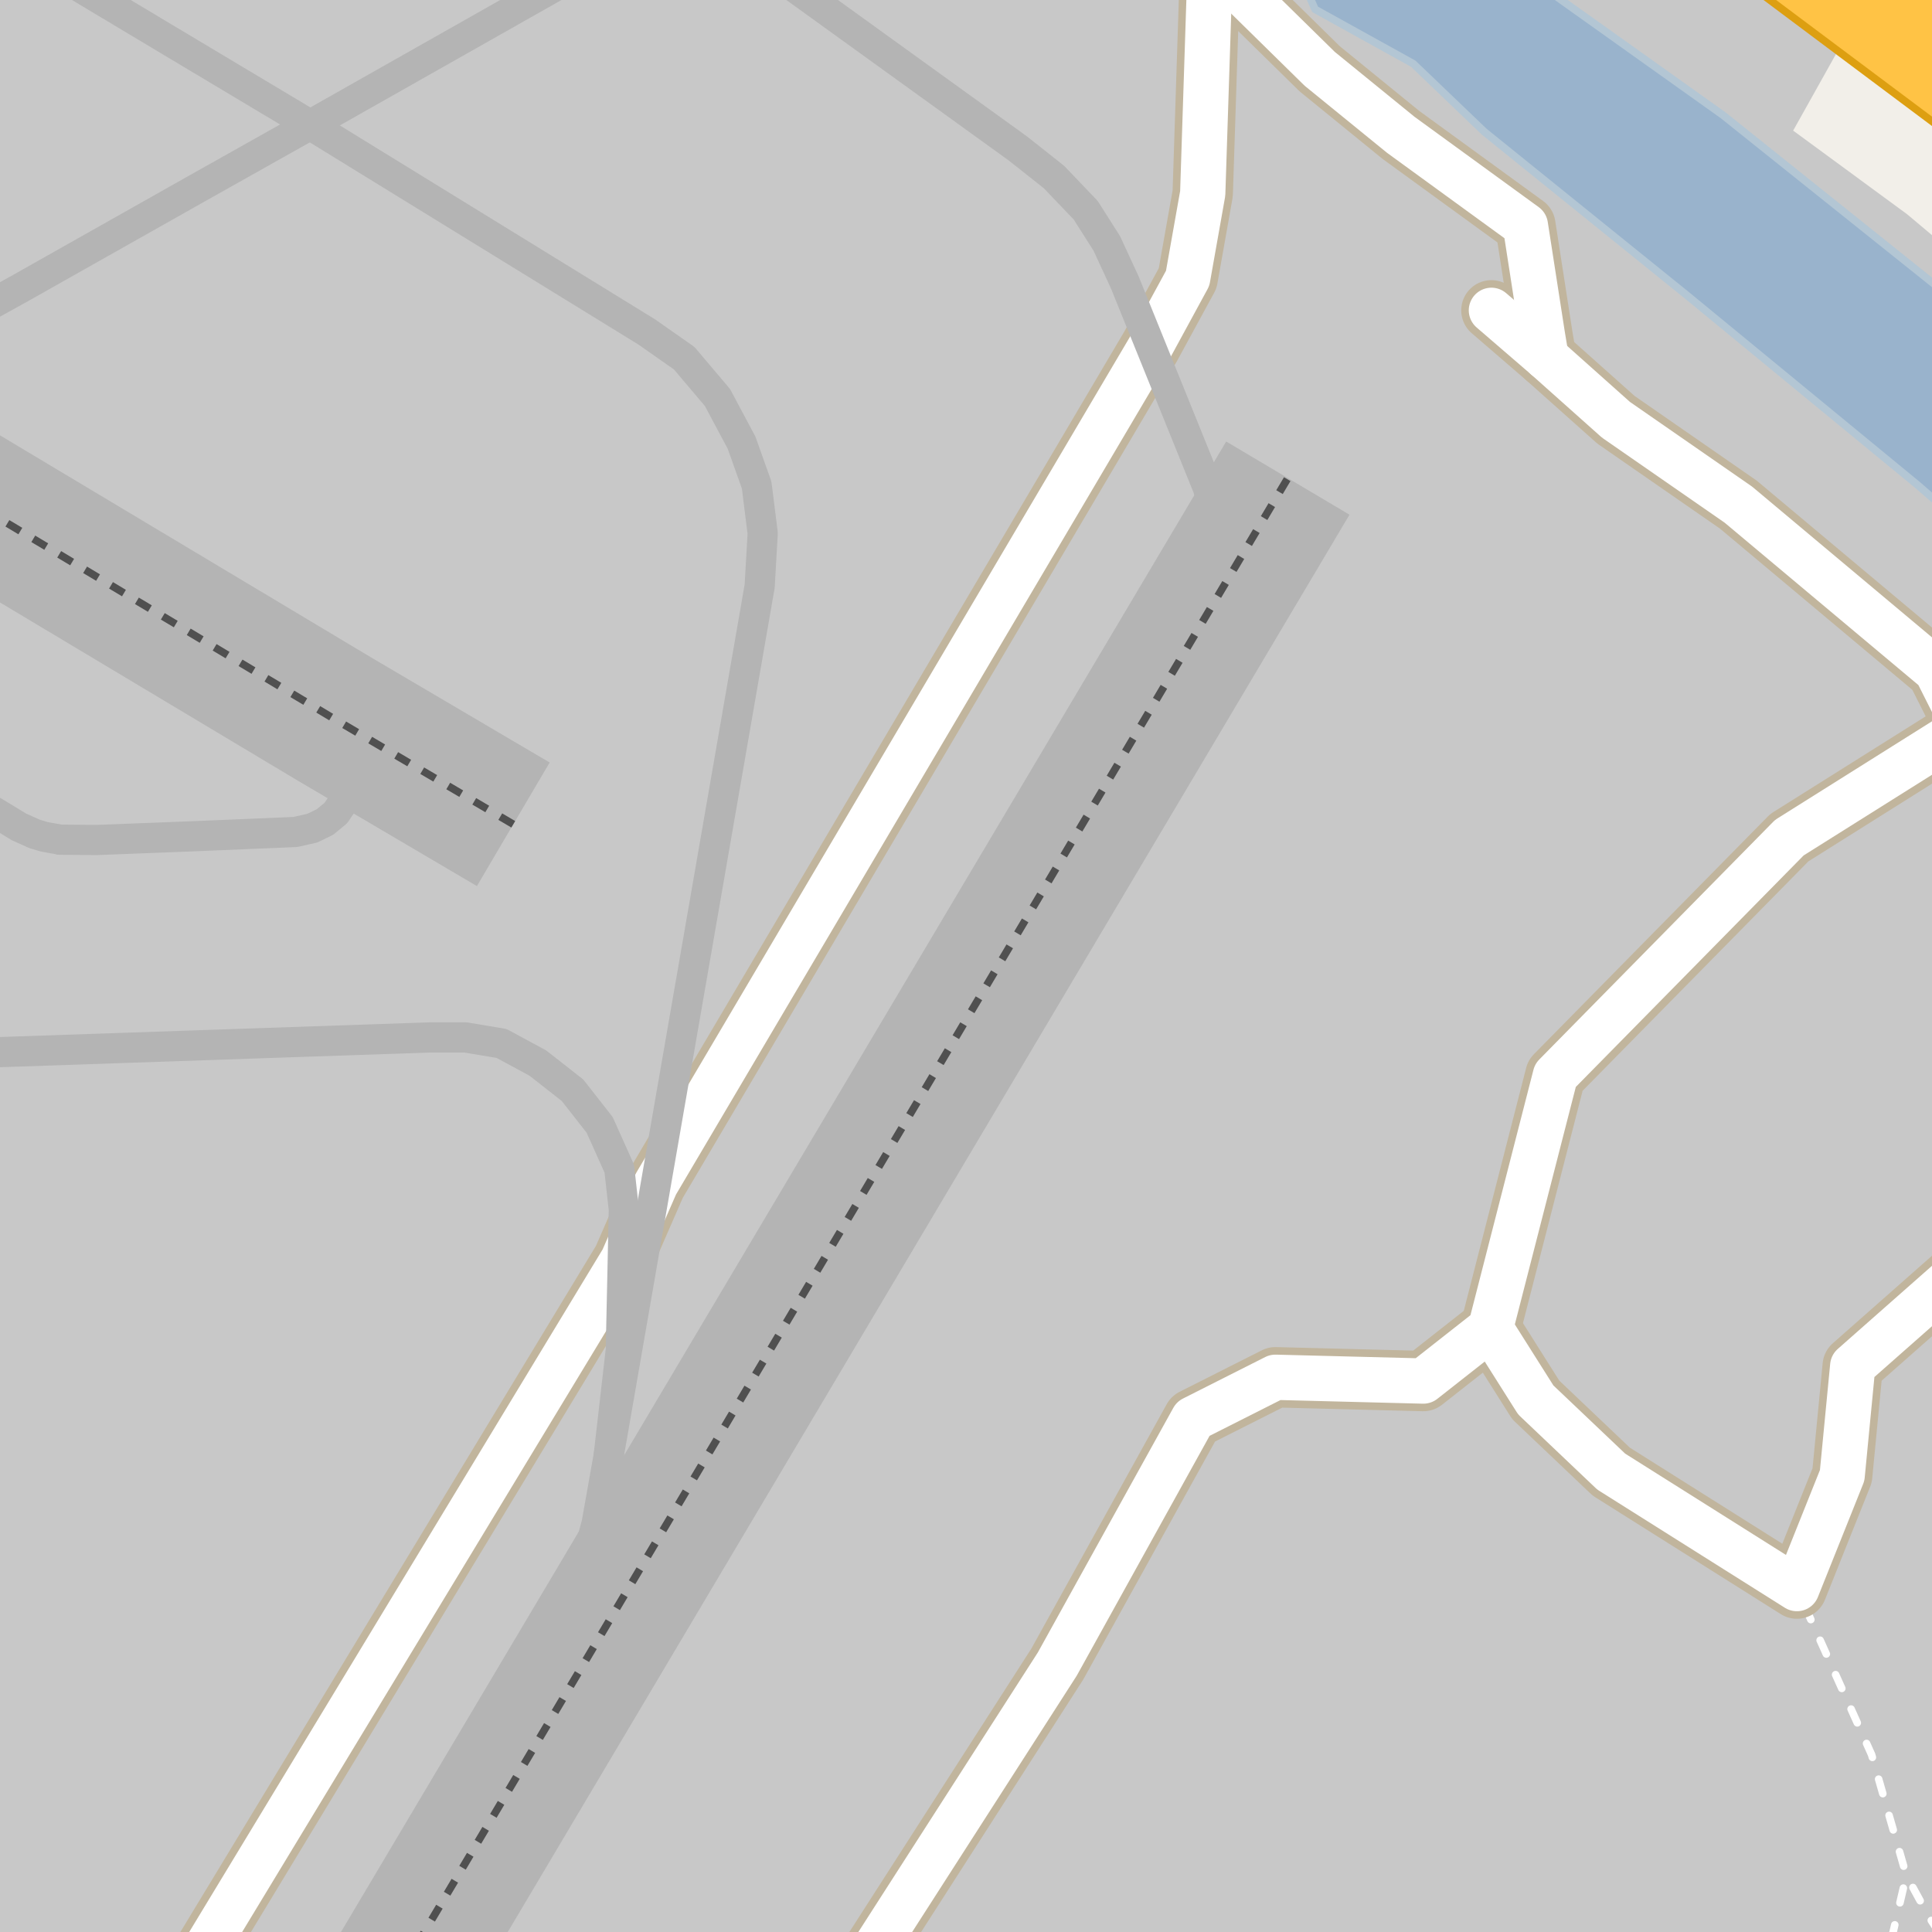 <?xml version="1.0" encoding="UTF-8"?>
<svg xmlns="http://www.w3.org/2000/svg" xmlns:xlink="http://www.w3.org/1999/xlink" width="256pt" height="256pt" viewBox="0 0 256 256" version="1.1">
<g id="surface2">
<rect x="0" y="0" width="256" height="256" style="fill:rgb(60%,70.196%,80%);fill-opacity:1;stroke:none;"/>
<path style=" stroke:none;fill-rule:evenodd;fill:rgb(94.902%,93.725%,91.373%);fill-opacity:1;" d="M 259 259 L -4 259 L 259 259 L 259 39.816 L 228.289 15.246 L 201.891 -3.555 L 200.938 -4 L 171.922 -4 L 174.262 1.242 L 187.262 8.441 L 196.66 17.441 L 223.66 39.242 L 254.062 64.242 L 259 68.531 L 259 259 L -4 259 L -4 -4 L 259 -4 Z M 259 259 "/>
<path style=" stroke:none;fill-rule:evenodd;fill:rgb(70.98%,82.353%,61.176%);fill-opacity:1;" d="M 249.082 -4 L 260 4.207 L 260 -4 Z M 249.082 -4 "/>
<path style=" stroke:none;fill-rule:evenodd;fill:rgb(78.431%,78.431%,78.431%);fill-opacity:1;" d="M -4 -4 L -4 259 L 259 259 L 259 33.68 L 252.707 28.391 L 237.602 17.305 L 244.445 5.074 L 232.43 -4 Z M -4 -4 "/>
<path style=" stroke:none;fill-rule:evenodd;fill:rgb(60%,70.196%,80%);fill-opacity:1;" d="M 171.922 -4 L 174.262 1.242 L 187.262 8.441 L 196.66 17.445 L 223.66 39.242 L 254.062 64.242 L 259 68.531 L 259 39.816 L 228.289 15.246 L 201.891 -3.555 L 200.938 -4 Z M 171.922 -4 "/>
<path style="fill:none;stroke-width:1;stroke-linecap:round;stroke-linejoin:round;stroke:rgb(70.196%,77.647%,83.137%);stroke-opacity:1;stroke-miterlimit:10;" d="M 171.922 -4 L 174.262 1.242 L 187.262 8.441 L 196.66 17.445 L 223.66 39.242 L 254.062 64.242 L 259 68.531 L 259 39.816 L 228.289 15.246 L 201.891 -3.555 L 200.938 -4 L 171.922 -4 "/>
<path style="fill:none;stroke-width:1;stroke-linecap:round;stroke-linejoin:round;stroke:rgb(100%,100%,100%);stroke-opacity:1;stroke-dasharray:2,3;stroke-miterlimit:10;" d="M 257 256.145 L 255.594 253.996 L 252.598 248.496 "/>
<path style="fill:none;stroke-width:1;stroke-linecap:round;stroke-linejoin:round;stroke:rgb(100%,100%,100%);stroke-opacity:1;stroke-dasharray:2,3;stroke-miterlimit:10;" d="M 250.617 257 L 252.598 248.496 L 247.996 232.5 L 238.098 210.496 "/>
<path style="fill:none;stroke-width:8;stroke-linecap:round;stroke-linejoin:round;stroke:rgb(75.686%,70.98%,61.569%);stroke-opacity:1;stroke-miterlimit:10;" d="M 123.121 -5.129 L 135.848 -5.379 L 146.871 -8.629 L 160.367 -5.125 L 174.871 9.121 L 185.621 17.871 L 202.121 29.871 L 204.371 44.371 L 204.871 47.371 "/>
<path style="fill:none;stroke-width:8;stroke-linecap:round;stroke-linejoin:round;stroke:rgb(75.686%,70.98%,61.569%);stroke-opacity:1;stroke-miterlimit:10;" d="M 197.496 176 L 203.496 185.496 L 213.496 194.996 L 238.098 210.496 L 244.098 195.5 L 245.496 180.996 L 259.094 168.996 L 264 167.172 "/>
<path style="fill:none;stroke-width:8;stroke-linecap:round;stroke-linejoin:round;stroke:rgb(75.686%,70.98%,61.569%);stroke-opacity:1;stroke-miterlimit:10;" d="M 260.371 96.371 L 237.098 110.996 L 206.098 142.496 L 197.496 176 L 188.598 182.996 L 168.996 182.496 L 158.098 187.996 L 140.098 220.496 L 112.164 264 "/>
<path style="fill:none;stroke-width:8;stroke-linecap:round;stroke-linejoin:round;stroke:rgb(75.686%,70.98%,61.569%);stroke-opacity:1;stroke-miterlimit:10;" d="M 160.109 -9 L 160.367 -5.125 L 159.367 25.625 L 157.371 36.875 L 152.469 45.887 L 86.902 156.902 L 82.52 166.938 L 23.734 264 "/>
<path style="fill:none;stroke-width:8;stroke-linecap:round;stroke-linejoin:round;stroke:rgb(75.686%,70.98%,61.569%);stroke-opacity:1;stroke-miterlimit:10;" d="M 197.621 41.121 L 204.871 47.371 L 214.121 55.621 L 230.348 66.871 L 256.598 88.871 L 260.371 96.371 L 264 103.867 "/>
<path style="fill:none;stroke-width:11;stroke-linecap:round;stroke-linejoin:round;stroke:rgb(86.667%,62.353%,6.667%);stroke-opacity:1;stroke-miterlimit:10;" d="M 267 13.242 L 233.238 -12 "/>
<path style="fill:none;stroke-width:11;stroke-linecap:round;stroke-linejoin:round;stroke:rgb(86.667%,62.353%,6.667%);stroke-opacity:1;stroke-miterlimit:10;" d="M 226.82 -12 L 267 18.062 "/>
<path style="fill:none;stroke-width:6;stroke-linecap:round;stroke-linejoin:round;stroke:rgb(100%,100%,100%);stroke-opacity:1;stroke-miterlimit:10;" d="M 123.121 -5.129 L 135.848 -5.379 L 146.871 -8.629 L 160.367 -5.125 L 174.871 9.121 L 185.621 17.871 L 202.121 29.871 L 204.371 44.371 L 204.871 47.371 "/>
<path style="fill:none;stroke-width:6;stroke-linecap:round;stroke-linejoin:round;stroke:rgb(100%,100%,100%);stroke-opacity:1;stroke-miterlimit:10;" d="M 197.496 176 L 203.496 185.496 L 213.496 194.996 L 238.098 210.496 L 244.098 195.5 L 245.496 180.996 L 259.094 168.996 L 264 167.172 "/>
<path style="fill:none;stroke-width:6;stroke-linecap:round;stroke-linejoin:round;stroke:rgb(100%,100%,100%);stroke-opacity:1;stroke-miterlimit:10;" d="M 260.371 96.371 L 237.098 110.996 L 206.098 142.496 L 197.496 176 L 188.598 182.996 L 168.996 182.496 L 158.098 187.996 L 140.098 220.496 L 112.164 264 "/>
<path style="fill:none;stroke-width:6;stroke-linecap:round;stroke-linejoin:round;stroke:rgb(100%,100%,100%);stroke-opacity:1;stroke-miterlimit:10;" d="M 160.109 -9 L 160.367 -5.125 L 159.367 25.625 L 157.371 36.875 L 152.469 45.887 L 86.902 156.902 L 82.52 166.938 L 23.734 264 "/>
<path style="fill:none;stroke-width:6;stroke-linecap:round;stroke-linejoin:round;stroke:rgb(100%,100%,100%);stroke-opacity:1;stroke-miterlimit:10;" d="M 197.621 41.121 L 204.871 47.371 L 214.121 55.621 L 230.348 66.871 L 256.598 88.871 L 260.371 96.371 L 264 103.867 "/>
<path style="fill:none;stroke-width:9;stroke-linecap:round;stroke-linejoin:round;stroke:rgb(100%,76.471%,27.059%);stroke-opacity:1;stroke-miterlimit:10;" d="M 267 13.242 L 233.238 -12 "/>
<path style="fill:none;stroke-width:9;stroke-linecap:round;stroke-linejoin:round;stroke:rgb(100%,76.471%,27.059%);stroke-opacity:1;stroke-miterlimit:10;" d="M 226.82 -12 L 267 18.062 "/>
<path style="fill:none;stroke-width:19;stroke-linecap:butt;stroke-linejoin:round;stroke:rgb(70.588%,70.588%,70.588%);stroke-opacity:1;stroke-miterlimit:10;" d="M 68.012 109.223 L 44.246 95.234 L -6.473 64.883 L -20 56.777 "/>
<path style="fill:none;stroke-width:19;stroke-linecap:butt;stroke-linejoin:round;stroke:rgb(70.588%,70.588%,70.588%);stroke-opacity:1;stroke-miterlimit:10;" d="M 44.945 275 L 62.219 245.918 L 155.309 89.176 L 170.645 63.352 "/>
<path style="fill:none;stroke-width:4;stroke-linecap:round;stroke-linejoin:round;stroke:rgb(70.588%,70.588%,70.588%);stroke-opacity:1;stroke-miterlimit:10;" d="M -5 139.582 L 57.062 137.461 L 61.66 137.461 L 66.461 138.262 L 71.262 140.859 L 75.859 144.461 L 79.461 149.059 L 82.062 154.863 L 82.66 160.262 L 82.52 166.938 L 82.262 178.859 L 80.66 192.859 L 79.059 201.859 L 76.66 210.863 L 74.258 219.059 L 71.059 227.66 L 67.66 235.66 L 62.219 245.918 "/>
<path style="fill:none;stroke-width:4;stroke-linecap:round;stroke-linejoin:round;stroke:rgb(70.588%,70.588%,70.588%);stroke-opacity:1;stroke-miterlimit:10;" d="M 5.078 -5 L 22.605 5.492 L 41.098 16.547 L 85.695 43.984 L 90.66 47.465 L 95.062 52.664 L 98.262 58.66 L 100.258 64.262 L 101.062 70.66 L 100.66 77.66 L 86.902 156.902 L 80.66 192.859 "/>
<path style="fill:none;stroke-width:4;stroke-linecap:round;stroke-linejoin:round;stroke:rgb(70.588%,70.588%,70.588%);stroke-opacity:1;stroke-miterlimit:10;" d="M 79.176 -5 L 41.098 16.547 L 26.348 24.836 L 2.543 38.27 L -5 42.441 "/>
<path style="fill:none;stroke-width:4;stroke-linecap:round;stroke-linejoin:round;stroke:rgb(70.588%,70.588%,70.588%);stroke-opacity:1;stroke-miterlimit:10;" d="M 100.684 -5 L 134.859 19.66 L 139.66 23.461 L 143.863 27.859 L 146.66 32.262 L 149.059 37.461 L 152.469 45.887 L 160.062 64.66 L 161.262 69.262 L 161.262 73.863 L 160.66 78.262 L 158.645 82.855 L 155.309 89.176 "/>
<path style="fill:none;stroke-width:4;stroke-linecap:round;stroke-linejoin:round;stroke:rgb(70.588%,70.588%,70.588%);stroke-opacity:1;stroke-miterlimit:10;" d="M 7.984 111.262 L 5.859 110.879 L 4.582 110.496 L 2.5 109.562 L 0.203 108.16 L -5 105.047 "/>
<path style="fill:none;stroke-width:4;stroke-linecap:round;stroke-linejoin:round;stroke:rgb(70.588%,70.588%,70.588%);stroke-opacity:1;stroke-miterlimit:10;" d="M 44.246 95.234 L 45.523 97.445 L 46.414 99.23 L 46.797 101.355 L 46.711 102.844 L 46.414 104.543 L 45.648 106.035 L 44.5 107.73 L 43.055 108.922 L 41.398 109.73 L 39.145 110.242 L 24.945 110.836 L 12.789 111.305 L 7.984 111.262 "/>
<path style="fill:none;stroke-width:1;stroke-linecap:butt;stroke-linejoin:round;stroke:rgb(31.373%,31.373%,31.373%);stroke-opacity:1;stroke-dasharray:2,2;stroke-miterlimit:10;" d="M 68.012 109.223 L 44.246 95.234 L -6.473 64.883 L -20 56.777 "/>
<path style="fill:none;stroke-width:1;stroke-linecap:butt;stroke-linejoin:round;stroke:rgb(31.373%,31.373%,31.373%);stroke-opacity:1;stroke-dasharray:2,2;stroke-miterlimit:10;" d="M 44.945 275 L 62.219 245.918 L 155.309 89.176 L 170.645 63.352 "/>
</g>
</svg>

